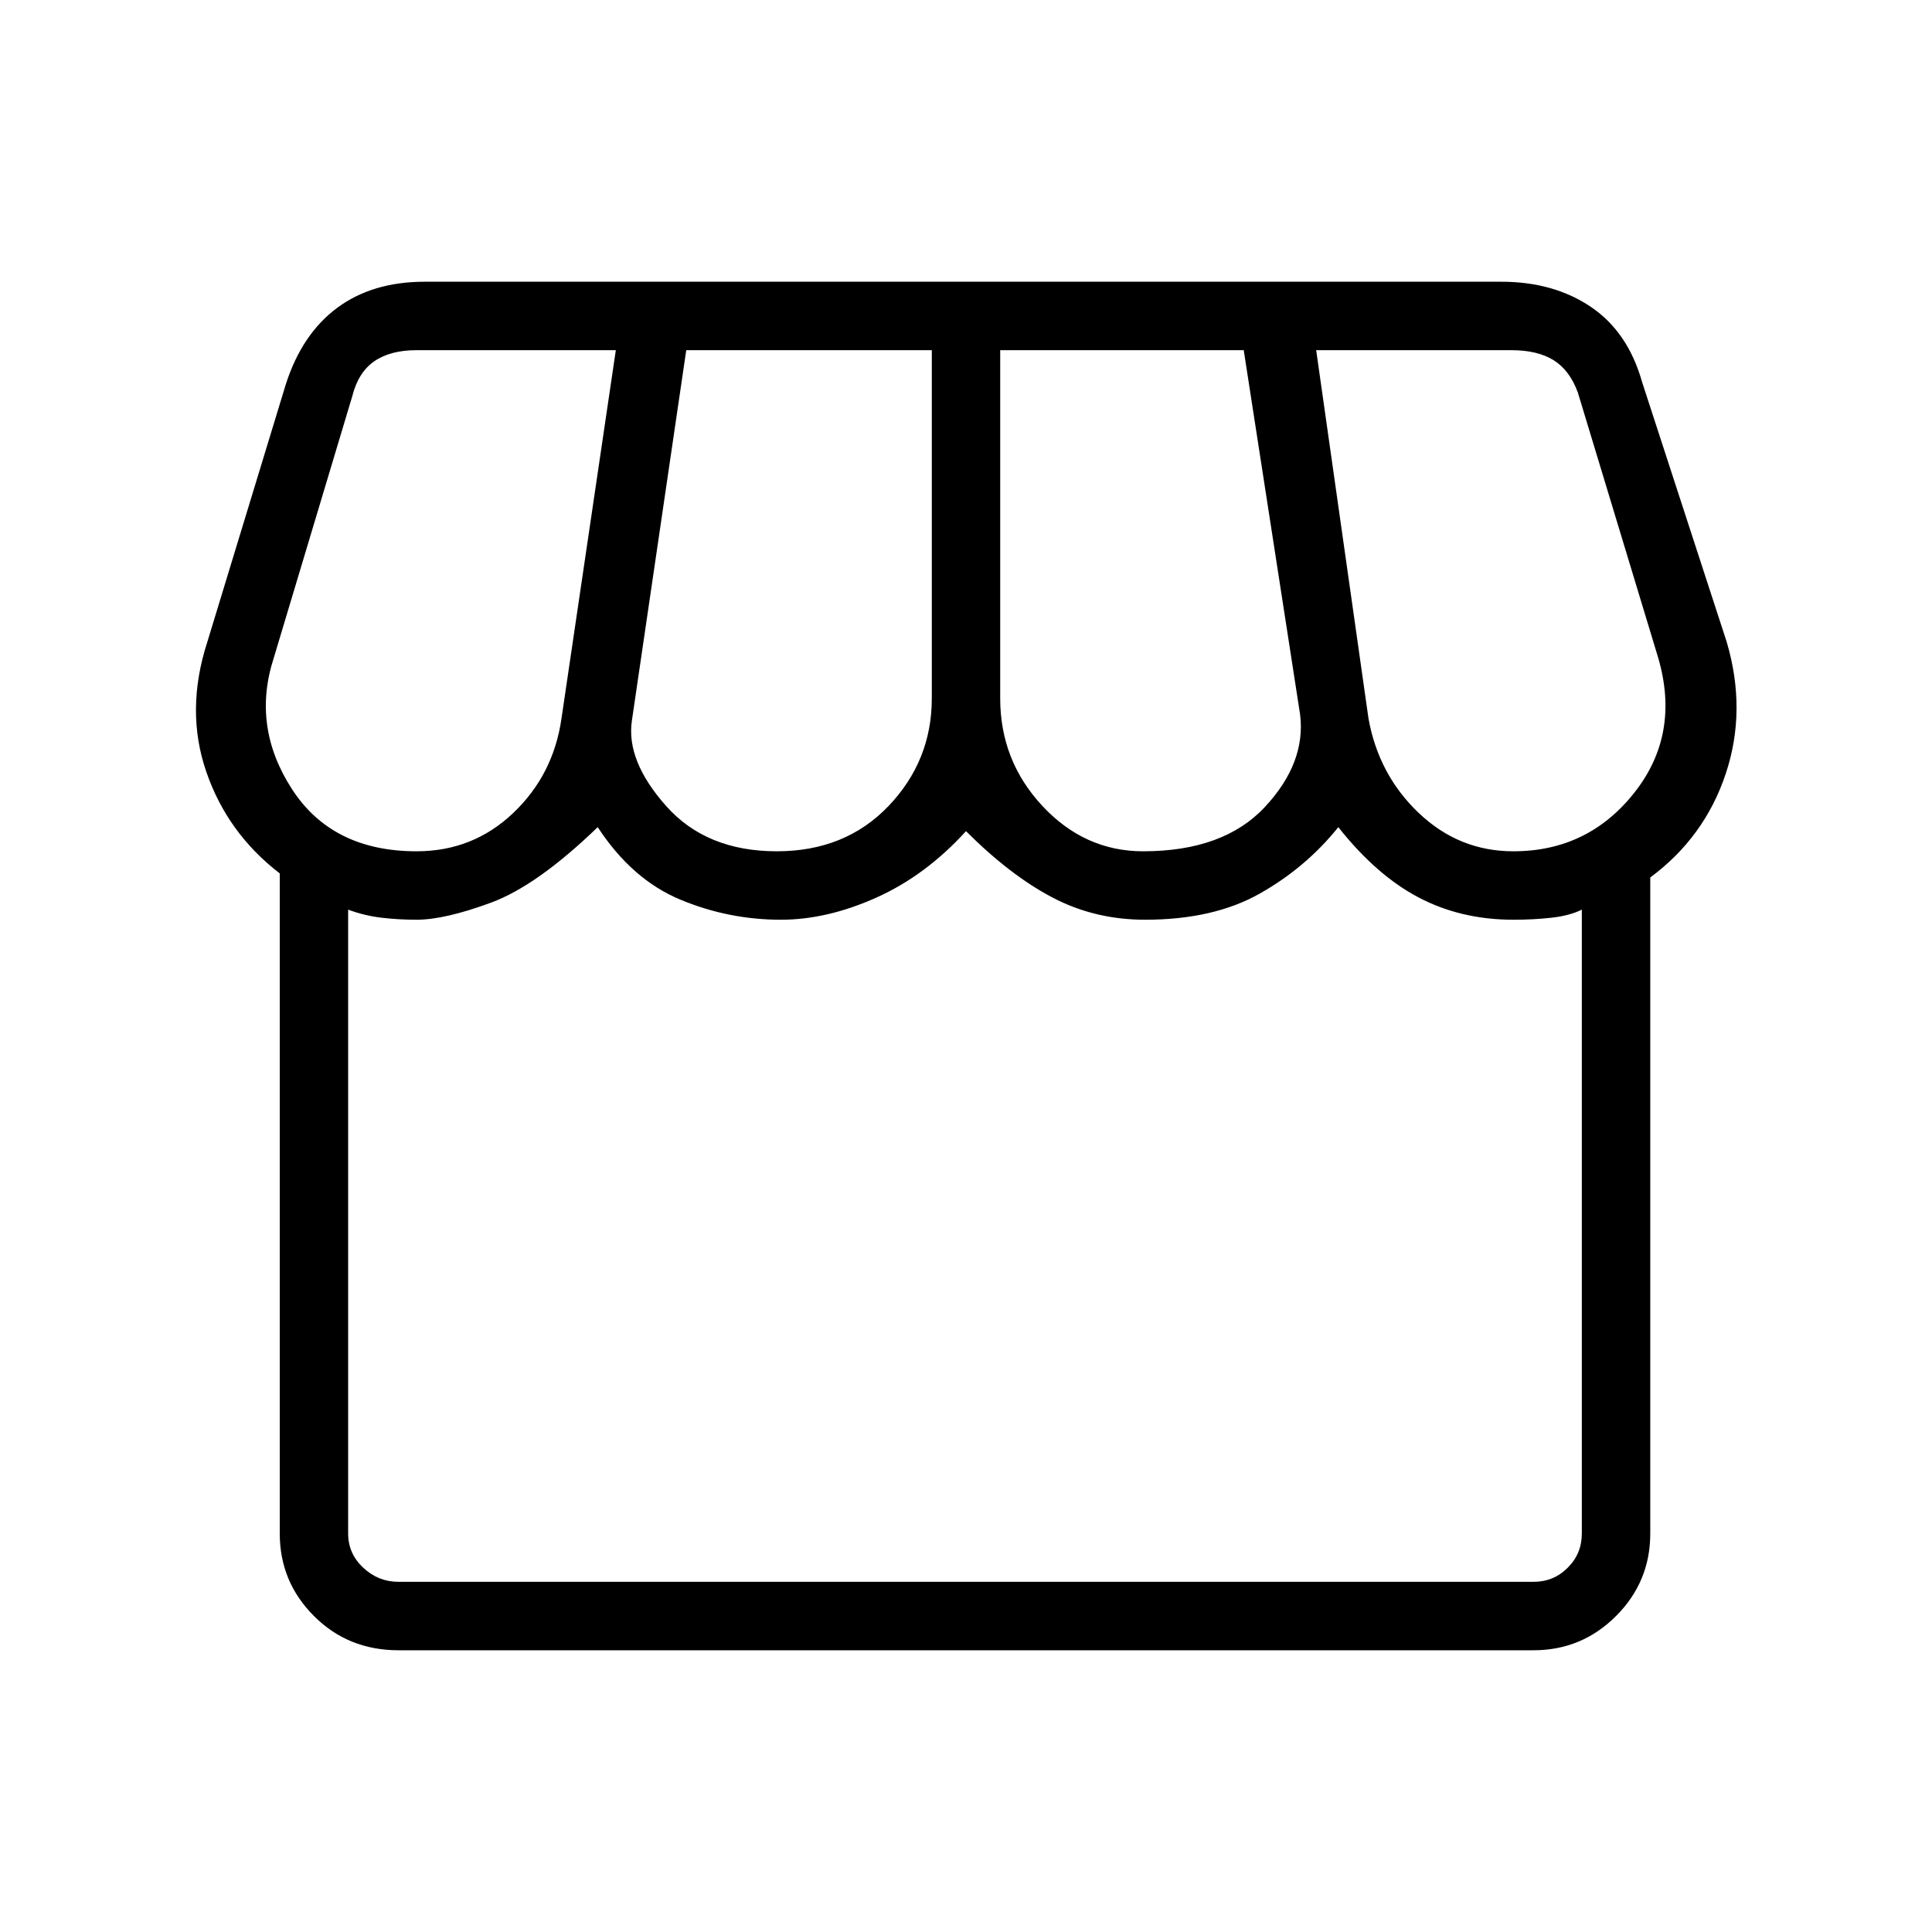 <svg xmlns="http://www.w3.org/2000/svg" height="40" width="40"><path d="M8.25 34.167Q7.208 34.167 6.5 33.458Q5.792 32.75 5.792 31.75V18.083Q4.708 17.25 4.271 15.979Q3.833 14.708 4.292 13.292L5.917 7.958Q6.25 6.917 6.979 6.375Q7.708 5.833 8.792 5.833H31.083Q32.167 5.833 32.938 6.354Q33.708 6.875 34 7.917L35.75 13.292Q36.167 14.708 35.729 16.021Q35.292 17.333 34.167 18.167V31.75Q34.167 32.75 33.458 33.458Q32.75 34.167 31.75 34.167ZM23.667 17.625Q25.333 17.625 26.188 16.708Q27.042 15.792 26.917 14.792L25.75 7.25H20.708V14.458Q20.708 15.75 21.583 16.688Q22.458 17.625 23.667 17.625ZM16.083 17.625Q17.5 17.625 18.396 16.688Q19.292 15.75 19.292 14.458V7.25H14.208L13.083 14.917Q12.958 15.75 13.792 16.688Q14.625 17.625 16.083 17.625ZM8.625 17.625Q9.792 17.625 10.625 16.833Q11.458 16.042 11.625 14.875L12.75 7.25H8.625Q8.083 7.25 7.75 7.479Q7.417 7.708 7.292 8.208L5.667 13.625Q5.208 15.042 6.042 16.333Q6.875 17.625 8.625 17.625ZM31.333 17.625Q32.875 17.625 33.833 16.417Q34.792 15.208 34.333 13.625L32.667 8.125Q32.5 7.667 32.167 7.458Q31.833 7.25 31.292 7.25H27.25L28.333 14.875Q28.542 16.042 29.375 16.833Q30.208 17.625 31.333 17.625ZM8.25 32.75H31.75Q32.167 32.75 32.458 32.458Q32.75 32.167 32.75 31.75V18.833Q32.5 18.958 32.125 19Q31.75 19.042 31.333 19.042Q30.25 19.042 29.375 18.583Q28.5 18.125 27.708 17.125Q27.042 17.958 26.083 18.5Q25.125 19.042 23.708 19.042Q22.667 19.042 21.792 18.583Q20.917 18.125 20 17.208Q19.167 18.125 18.146 18.583Q17.125 19.042 16.167 19.042Q15.083 19.042 14.083 18.625Q13.083 18.208 12.375 17.125Q11.125 18.333 10.167 18.688Q9.208 19.042 8.625 19.042Q8.25 19.042 7.896 19Q7.542 18.958 7.208 18.833V31.75Q7.208 32.167 7.521 32.458Q7.833 32.75 8.25 32.75ZM31.75 32.75H8.25Q8.25 32.75 8.25 32.75Q8.25 32.75 8.25 32.75Q8.25 32.75 8.396 32.75Q8.542 32.75 8.625 32.75Q8.792 32.75 10.417 32.75Q12.042 32.75 12.375 32.75Q12.458 32.75 13.021 32.75Q13.583 32.75 14.229 32.75Q14.875 32.75 15.458 32.75Q16.042 32.75 16.167 32.75Q16.292 32.75 16.854 32.75Q17.417 32.75 18.083 32.75Q18.75 32.75 19.333 32.75Q19.917 32.75 20 32.75Q20.208 32.75 21.833 32.75Q23.458 32.75 23.708 32.75Q23.833 32.75 24.458 32.75Q25.083 32.75 25.771 32.75Q26.458 32.75 27.042 32.75Q27.625 32.75 27.708 32.75Q27.917 32.75 29.521 32.75Q31.125 32.75 31.333 32.75Q31.458 32.75 31.604 32.75Q31.75 32.75 31.75 32.75Q31.75 32.75 31.75 32.75Q31.75 32.75 31.75 32.75Z"/></svg>